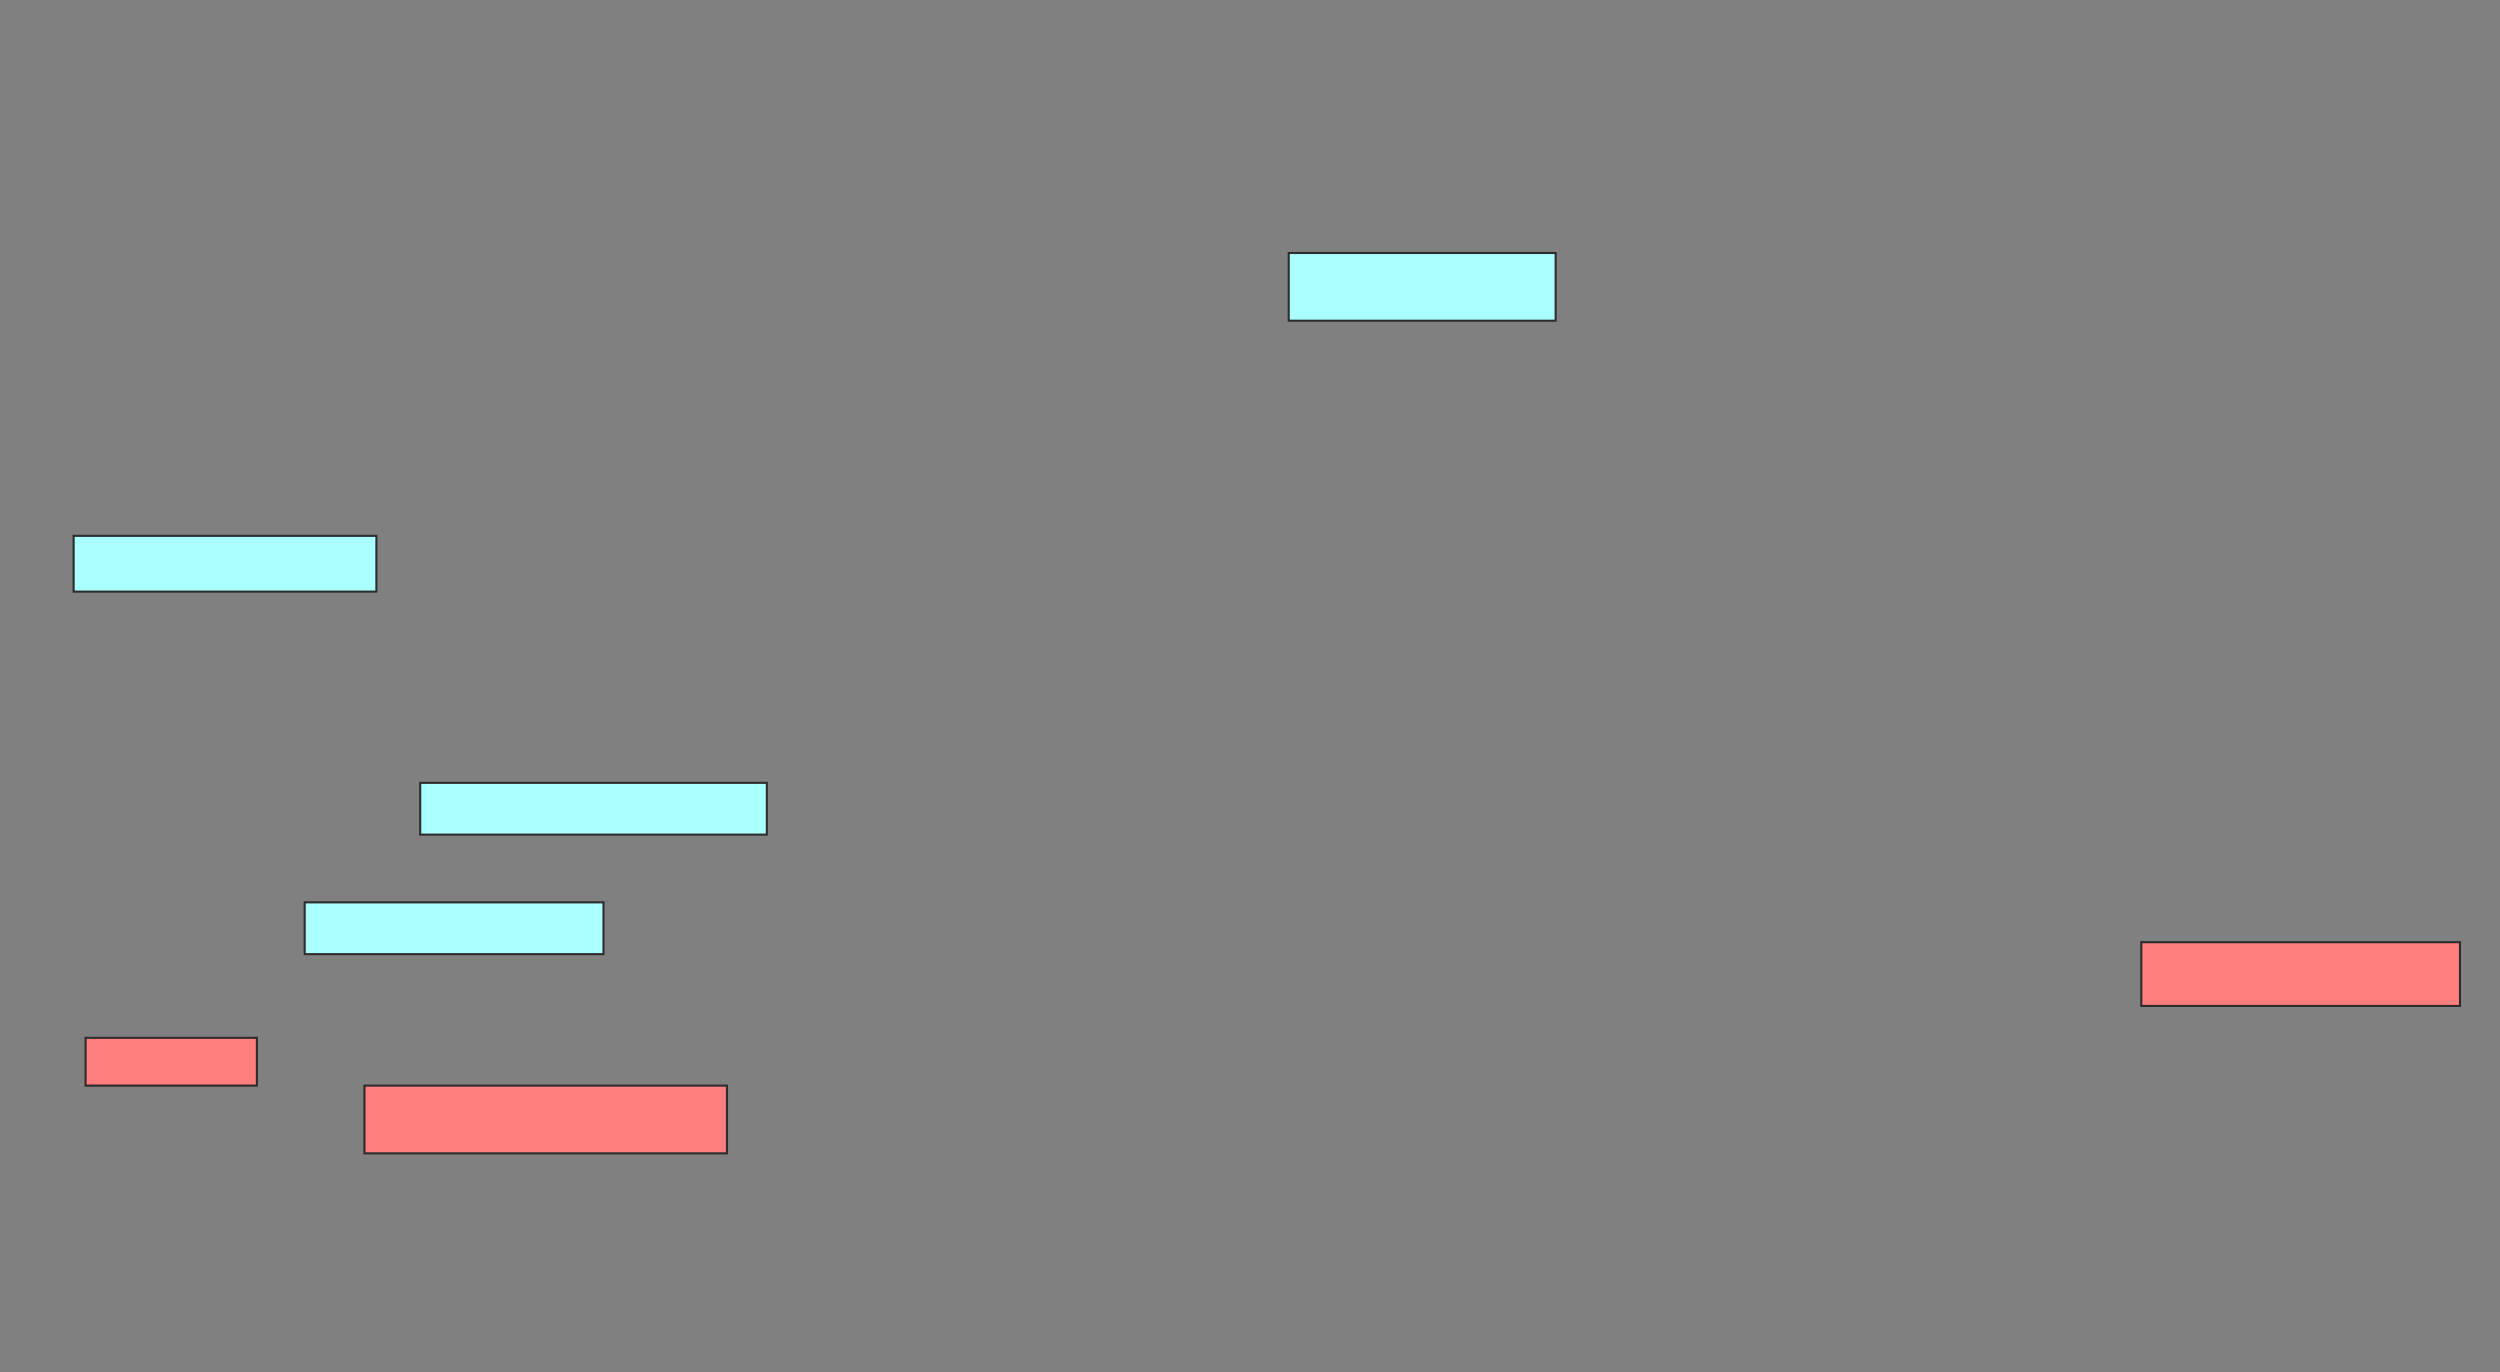 <svg xmlns="http://www.w3.org/2000/svg" width="1184" height="650">
 <rect width="100%" height="100%" fill="#808080" stroke="none"/>
 <!-- Created with Image Occlusion Enhanced -->
 <g>
  <title>Labels</title>
 </g>
 <g>
  <title>Masks</title>
  <g id="faa8ca8e8c55413e83520daebadf603e-ao-1">
   <rect height="26.415" width="143.396" y="253.774" x="34.868" stroke="#2D2D2D" fill="#aaffff"/>
   <rect height="32.075" width="126.415" y="119.811" x="610.34" stroke="#2D2D2D" fill="#aaffff"/>
  </g>
  <g id="faa8ca8e8c55413e83520daebadf603e-ao-2">
   <rect height="24.528" width="164.151" y="370.755" x="199.019" stroke="#2D2D2D" fill="#aaffff"/>
   <rect height="24.528" width="141.509" y="427.358" x="144.302" stroke="#2D2D2D" fill="#aaffff"/>
  </g>
  <g id="faa8ca8e8c55413e83520daebadf603e-ao-3" class="qshape">
   <g class="qshape">
    <rect height="22.642" width="81.132" y="491.509" x="40.528" stroke="#2D2D2D" fill="#FF7E7E" class="qshape"/>
    <rect height="30.189" width="150.943" y="446.226" x="1014.113" stroke="#2D2D2D" fill="#FF7E7E" class="qshape"/>
   </g>
   <rect height="32.075" width="171.698" y="514.151" x="172.604" stroke="#2D2D2D" fill="#FF7E7E" class="qshape"/>
  </g>
 </g>
</svg>